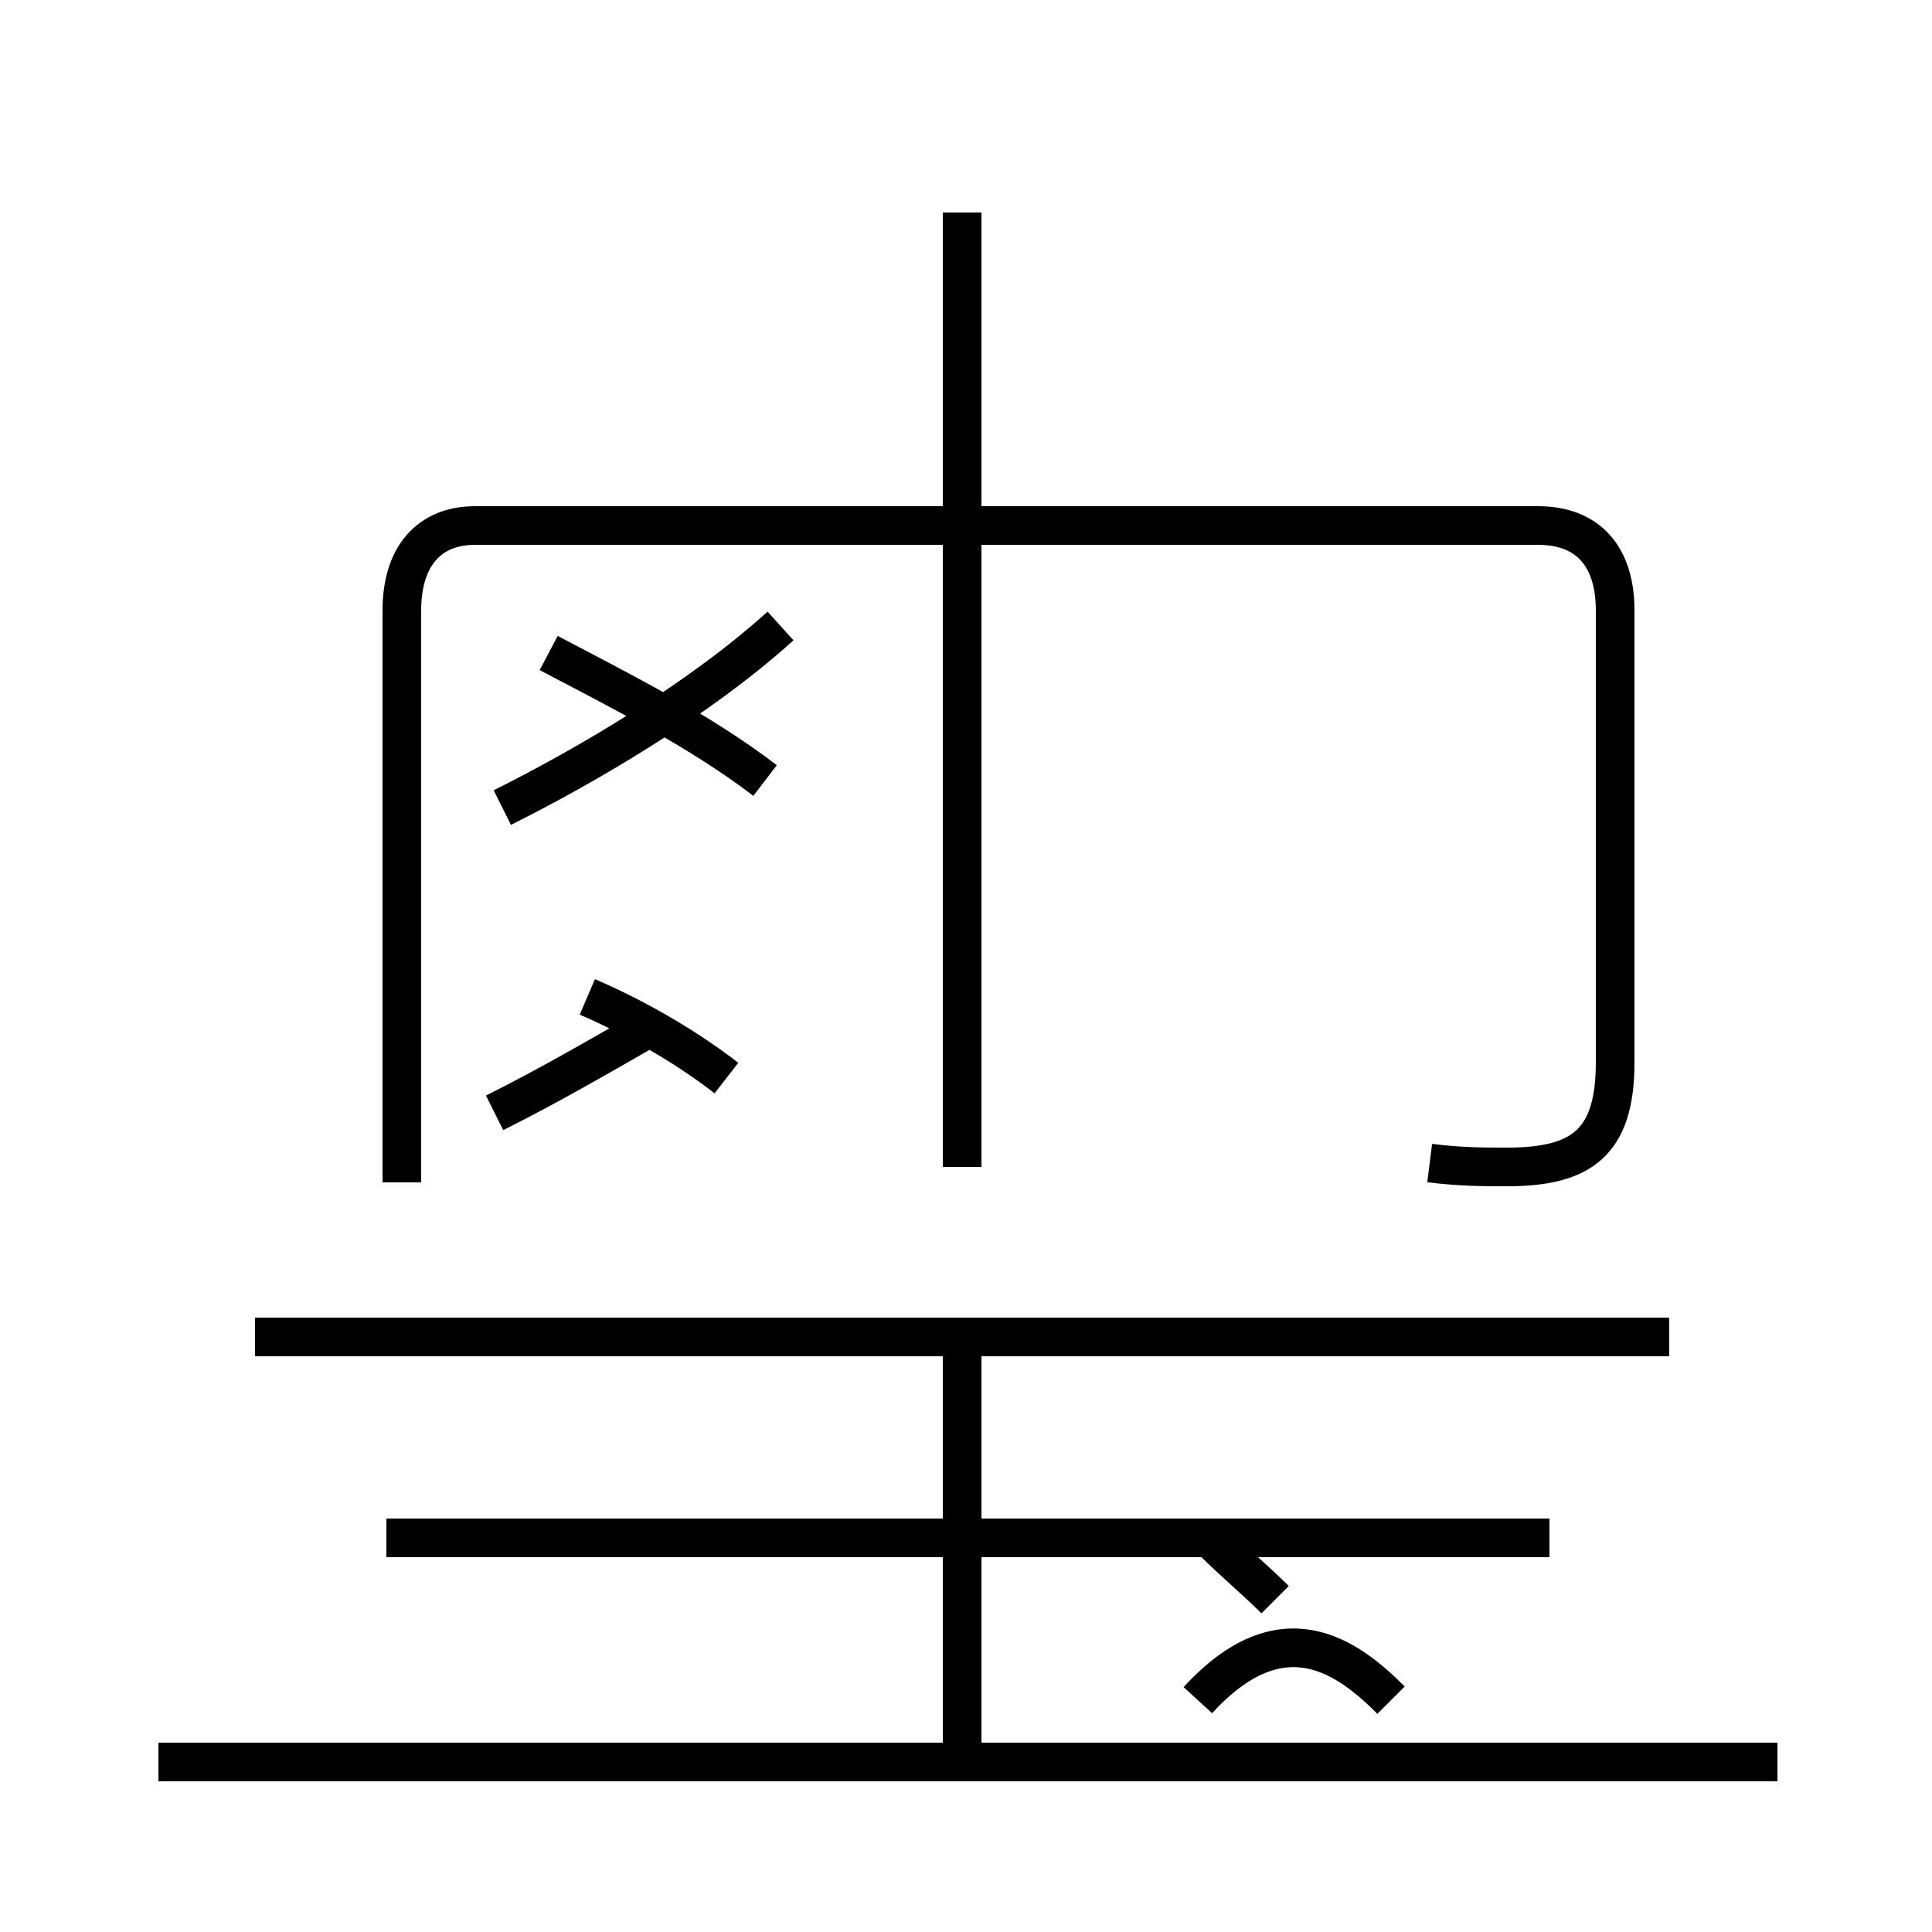 <?xml version='1.0' encoding='utf8'?>
<svg viewBox="0.0 -6.0 50.0 50.0" version="1.1" xmlns="http://www.w3.org/2000/svg">
<rect x="0.0" y="-6.0" width="50.0" height="50.0" fill="#808080" stroke="none"/>
<rect x="-1000" y="-1000" width="2000" height="2000" stroke="white" fill="white"/>
<g style="fill:white;stroke:#000000;  stroke-width:1">
<path d="M 37.0 -13.9 C 37.8 -13.8 38.4 -13.8 39.0 -13.8 C 40.9 -13.8 41.8 -14.4 41.8 -16.5 L 41.8 -28.2 C 41.8 -29.6 41.1 -30.4 39.8 -30.4 L 12.3 -30.4 C 11.1 -30.4 10.4 -29.6 10.4 -28.2 L 10.4 -13.4 M 46.0 1.6 L 4.1 1.6 M 40.1 -4.2 L 10.0 -4.2 M 24.9 1.1 L 24.9 -9.2 M 33.0 -2.6 C 32.5 -3.1 31.9 -3.6 31.4 -4.1 M 12.8 -15.2 C 14.2 -15.9 15.4 -16.6 16.8 -17.4 M 43.2 -9.4 L 6.6 -9.4 M 18.8 -16.1 C 17.9 -16.8 16.6 -17.6 15.2 -18.2 M 19.8 -23.8 C 18.1 -25.1 16.1 -26.1 14.2 -27.1 M 24.9 -13.8 L 24.9 -38.5 M 13.0 -23.1 C 15.2 -24.2 18.1 -25.9 20.2 -27.8 M 36.0 0.0 C 34.9 -1.1 33.2 -2.4 31" transform="translate(0.0, 38.0)" />
</g>
</svg>